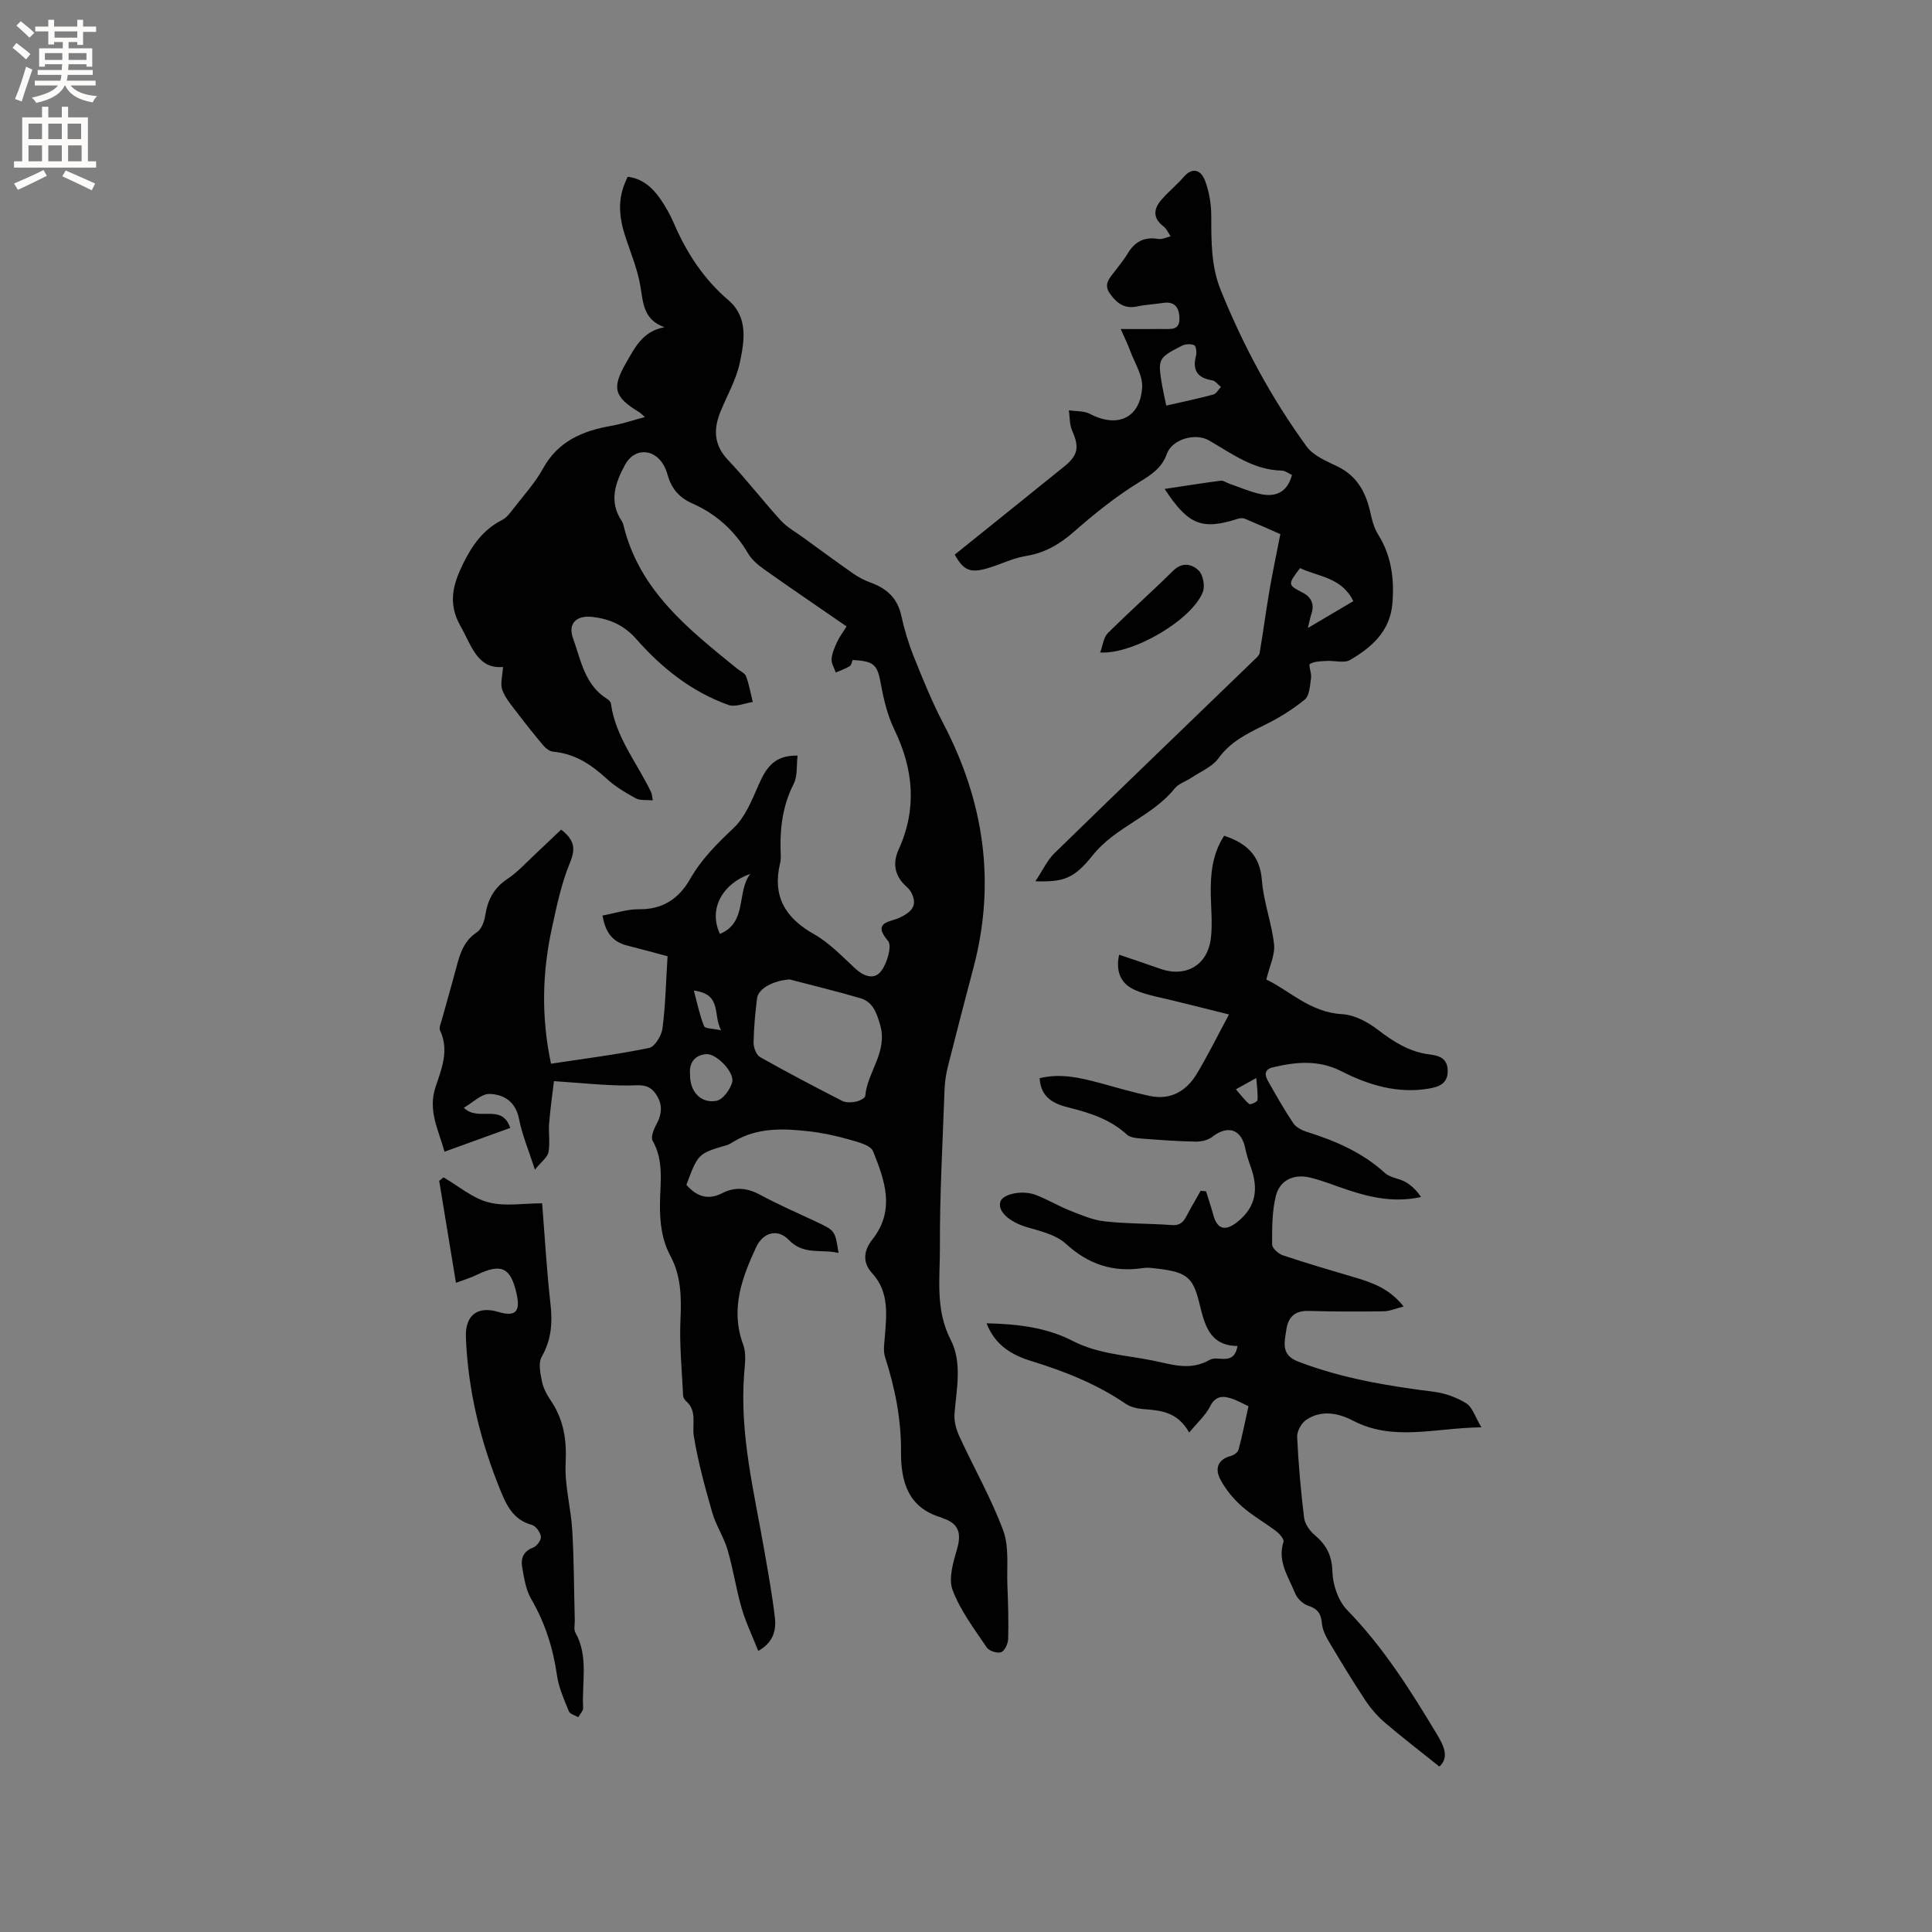 <svg enable-background="new 0 0 400 400" viewBox="0 0 400 400" xmlns="http://www.w3.org/2000/svg"><rect x="0" y="0" width="400" height="400" fill="#808080" stroke="none"/><g fill="#010102"><path d="m142.11 245.31c2.17 2.49 4.54 3.2 7.45 1.71 2.65-1.35 5.16-1.09 7.82.35 3.81 2.07 7.81 3.78 11.74 5.64 3.77 1.79 3.77 1.79 4.49 6.4-3.52-.85-7.19.53-10.28-2.68-2.36-2.45-5.36-1.57-6.79 1.51-2.98 6.43-5.37 12.9-2.66 20.18.66 1.78.35 4 .19 5.99-.98 12.55 2.1 24.62 4.21 36.82.79 4.58 1.64 9.17 2.16 13.79.28 2.56-.36 5.05-3.45 6.79-1.21-3.06-2.58-5.9-3.45-8.89-1.15-3.96-1.74-8.08-2.9-12.03-.78-2.66-2.41-5.06-3.17-7.72-1.5-5.21-2.94-10.47-3.82-15.8-.41-2.5.77-5.27-1.66-7.34-.29-.25-.54-.72-.56-1.11-.24-5.22-.78-10.46-.55-15.66.21-4.65.16-9.07-2.09-13.26-1.8-3.36-2.18-6.95-2.15-10.74.04-4.38.87-8.88-1.52-13.08-.44-.77.26-2.45.83-3.49 1.25-2.33 1.21-4.43-.41-6.51-1.46-1.88-3.37-1.45-5.45-1.44-4.82.02-9.65-.52-15.4-.9-.31 2.62-.75 5.66-1 8.72-.16 1.99.23 4.06-.14 5.99-.21 1.08-1.47 1.97-2.8 3.62-1.32-4.12-2.66-7.24-3.29-10.5-.7-3.6-3.14-5.1-6.11-5.18-1.68-.05-3.41 1.76-5.32 2.85 2.99 3.03 7.86-1.05 9.61 4.18-4.44 1.61-8.85 3.21-13.61 4.93-1.23-4.51-3.5-8.5-1.84-13.45 1.24-3.69 2.86-7.59.91-11.68-.25-.54.17-1.43.36-2.13.98-3.57 2.02-7.13 2.97-10.71.76-2.87 1.51-5.62 4.29-7.45.96-.63 1.56-2.25 1.75-3.51.49-3.22 1.77-5.67 4.58-7.55 2.25-1.5 4.11-3.6 6.12-5.46 1.67-1.55 3.31-3.14 5.01-4.75 2.73 2.14 3.05 3.89 1.83 6.84-1.79 4.32-2.76 9.02-3.76 13.62-1.97 9.09-2.24 18.25-.17 28.01 6.8-1.03 13.6-1.89 20.3-3.26 1.19-.24 2.59-2.55 2.78-4.05.62-4.72.71-9.5 1.05-14.94-2.11-.56-5.24-1.43-8.38-2.22-3.07-.77-4.52-2.8-5.08-6.21 2.64-.48 5.11-1.33 7.56-1.3 4.95.07 8.29-2.25 10.59-6.29 2.35-4.11 5.58-7.31 9-10.54 2.39-2.26 3.77-5.75 5.15-8.89 1.5-3.41 3.16-6.21 8.08-6.09-.25 2.07.02 4.22-.8 5.83-2.19 4.32-2.84 8.82-2.72 13.54.02.95.13 1.95-.09 2.86-1.64 6.8.98 11.32 6.95 14.7 3.17 1.79 5.82 4.57 8.53 7.09 1.83 1.7 4.02 2.52 5.48.53 1.2-1.62 2.24-5.17 1.38-6.18-3.35-3.92.41-3.91 2.23-4.74 2.95-1.35 3.82-2.73 2.63-5.19-.27-.55-.74-1.03-1.2-1.45-2.32-2.16-2.74-4.75-1.47-7.53 3.83-8.44 3.1-16.6-.87-24.82-1.4-2.89-2.21-6.16-2.78-9.34-.73-4.08-1.31-4.85-5.86-5.1-.18.4-.26 1.07-.61 1.28-.9.55-1.92.89-2.89 1.32-.31-.93-.94-1.89-.87-2.79.1-1.23.64-2.46 1.17-3.6.48-1.03 1.19-1.95 1.94-3.15-5.75-3.97-11.44-7.83-17.04-11.8-1.27-.9-2.58-1.99-3.35-3.3-2.78-4.73-6.62-8.2-11.6-10.39-2.61-1.15-4.25-3.02-5.02-5.74-.23-.81-.53-1.63-.97-2.34-2.06-3.37-6.02-3.34-7.87.06-2.04 3.76-3.42 7.59-.72 11.66.17.26.3.57.37.88 3.26 13.52 13.46 21.53 23.5 29.68.65.53 1.64.94 1.89 1.62.64 1.71.94 3.54 1.38 5.32-1.7.24-3.62 1.11-5.05.6-7.6-2.72-13.79-7.64-19.07-13.65-2.49-2.84-5.51-4.17-9.1-4.58-3.26-.37-5.1 1.35-4 4.4 1.65 4.56 2.42 9.74 7.13 12.62.33.2.69.61.73.96.96 6.96 5.47 12.31 8.35 18.39.13.27.12.6.31 1.62-1.35-.14-2.63.07-3.53-.43-2.12-1.16-4.25-2.43-6.01-4.05-3.2-2.95-6.61-5.19-11.07-5.6-.7-.06-1.5-.65-1.99-1.22-1.89-2.23-3.71-4.52-5.48-6.85-1.14-1.5-2.45-2.99-3.08-4.71-.46-1.27.05-2.9.15-4.76-5.31.47-6.49-4.39-8.83-8.53-2.64-4.67-1.51-8.62.57-12.85 1.86-3.79 4.15-7.07 8.06-9.04.98-.49 1.72-1.54 2.43-2.45 2.07-2.68 4.41-5.24 6.03-8.18 3.14-5.71 8.22-7.84 14.18-8.88 2.22-.39 4.37-1.13 6.95-1.82-.73-.62-.95-.85-1.21-1.01-5.21-3.18-5.73-4.97-2.62-10.34 1.78-3.07 3.38-6.44 7.88-7.24-4.49-1.59-4.41-5.22-5.04-8.75-.62-3.51-2.07-6.88-3.16-10.31-1.49-4.68-1.34-8.25.58-12.09 3.04.36 5.13 2.23 6.78 4.62 1.08 1.56 2.02 3.25 2.77 4.99 2.63 6.11 6.15 11.54 11.27 15.91 4.17 3.56 3.33 8.46 2.41 12.89-.74 3.57-2.68 6.88-4.06 10.32-1.46 3.63-1.31 6.85 1.62 9.93 3.79 3.99 7.15 8.39 10.87 12.46 1.32 1.45 3.14 2.45 4.75 3.62 3.4 2.48 6.8 4.98 10.25 7.39 1.11.77 2.35 1.43 3.62 1.89 3.33 1.19 5.57 3.21 6.36 6.83.63 2.89 1.49 5.76 2.59 8.5 1.88 4.68 3.78 9.38 6.11 13.84 8.4 16.07 10.92 32.8 6.27 50.46-1.81 6.86-3.6 13.72-5.33 20.6-.38 1.53-.62 3.12-.68 4.69-.39 10.9-1.01 21.8-.96 32.7.03 6.38-1 12.87 2.21 19.11 2.45 4.74 1.23 10.16.81 15.34-.12 1.54.35 3.27 1.01 4.7 2.99 6.51 6.59 12.79 9.07 19.48 1.27 3.42.71 7.54.87 11.34.15 3.71.26 7.42.16 11.13-.03.97-.71 2.45-1.45 2.73-.79.29-2.48-.24-2.97-.96-2.58-3.85-5.5-7.66-7.09-11.93-.9-2.43.17-5.82.96-8.6.93-3.26.21-5.23-3.01-6.25-.1-.03-.18-.12-.28-.15-6.9-2-8.39-7.46-8.34-13.59.05-6.78-1.26-13.24-3.31-19.64-.41-1.28-.15-2.81-.04-4.22.37-4.64.89-9.3-2.64-13.13-2.17-2.36-1.61-4.87.03-6.94 4.84-6.12 2.58-12.31.17-18.3-.52-1.3-3.23-1.94-5.05-2.46-2.7-.77-5.49-1.37-8.27-1.68-5.32-.6-10.65-.8-15.52 2.12-.45.27-.9.59-1.39.73-5.99 1.76-5.99 1.75-8.42 8.24zm21.37-42.53c-3.27.23-6.49 1.82-6.75 3.94-.37 3.04-.66 6.11-.71 9.17-.01 1.01.57 2.53 1.35 2.97 5.58 3.15 11.25 6.13 16.96 9.05.78.4 1.9.36 2.81.19.74-.14 1.96-.72 2-1.19.43-5.04 4.77-9.14 3.05-14.85-.78-2.6-1.53-4.64-4.06-5.39-4.84-1.43-9.76-2.6-14.65-3.89zm-20.61 19.66c-.08 3.6 2.27 6.08 5.48 5.47 1.32-.25 2.83-2.33 3.24-3.85.54-2.01-3.24-5.97-5.36-5.81-2.71.21-3.59 2.18-3.36 4.19zm12.48-41.51c-5.54 1.91-8.8 7.05-6.3 12.43 5.77-2.41 3.39-8.72 6.3-12.43zm-11.7 24.16c.77 2.83 1.23 5.19 2.12 7.36.22.53 1.85.49 3.52.86-1.74-3.21.28-7.47-5.64-8.22z"/><path d="m298.01 365.75c-3.98-3.19-7.69-6.02-11.22-9.05-1.58-1.35-3.01-2.98-4.15-4.72-2.69-4.06-5.21-8.24-7.7-12.43-.63-1.06-1.15-2.31-1.26-3.51-.17-1.95-.9-2.98-2.85-3.6-1.1-.35-2.29-1.53-2.72-2.62-1.34-3.36-3.68-6.54-2.38-10.58.17-.53-.77-1.65-1.45-2.17-2.36-1.8-4.99-3.26-7.2-5.22-1.75-1.56-3.33-3.49-4.42-5.55-1.13-2.12-.64-4.11 2.17-4.86.62-.16 1.44-.74 1.59-1.28.76-2.81 1.32-5.67 2.06-9.01-.91-.42-2.16-1.15-3.51-1.6-1.81-.59-3.32-.58-4.43 1.62-.92 1.84-2.59 3.31-4.33 5.42-2.5-4.41-6.02-4.56-9.54-4.86-1.22-.1-2.59-.4-3.57-1.07-6.02-4.11-12.66-6.74-19.58-8.87-4-1.23-7.51-3.26-9.26-7.81 6.39.12 12.43.86 17.82 3.64 5.28 2.72 10.95 2.93 16.51 4.05 4.05.81 7.76 2.22 11.91-.14 1.68-.96 4.96 1.39 5.72-2.86-6.03-.03-6.88-4.79-7.98-9.16-1.37-5.42-2.8-6.24-9.71-6.98-.63-.07-1.28-.09-1.91.01-6.14.92-11.27-.75-15.94-5.03-2.02-1.85-5.19-2.6-7.97-3.41-3.68-1.07-6.28-3.3-5.57-5.36.52-1.52 4.47-2.41 7.25-1.36 2.43.91 4.69 2.29 7.11 3.25 2.34.92 4.74 1.97 7.19 2.24 4.62.52 9.31.42 13.96.77 2.32.18 2.76-1.51 3.57-2.94.78-1.39 1.57-2.77 2.36-4.16.37.04.75.07 1.12.11.51 1.64 1.06 3.26 1.51 4.92.83 3.02 2.51 3.36 4.93 1.45 3.97-3.13 4.41-6.92 2.84-11.34-.46-1.29-.9-2.61-1.17-3.95-.8-3.95-3.61-4.87-6.82-2.36-.88.69-2.29 1.01-3.45.99-3.67-.07-7.35-.33-11.01-.62-1.1-.09-2.49-.17-3.21-.83-3.42-3.13-7.57-4.48-11.93-5.57-3.04-.76-5.92-1.95-6.14-6.11 4.2-1.04 8.18-.15 12.16.91 3.57.95 7.12 2.04 10.73 2.78 4.27.88 7.51-1.06 9.65-4.61 2.28-3.78 4.23-7.76 6.66-12.28-4.06-1.01-7.71-1.9-11.36-2.82-2.66-.67-5.42-1.11-7.93-2.16-2.91-1.21-4.27-3.61-3.46-7.39 2.94 1 5.71 1.92 8.47 2.9 5.33 1.9 9.9-.72 10.54-6.39.33-2.92.03-5.92-.03-8.89-.08-4.28.29-8.45 2.77-12.25 4.54 1.52 7.41 3.97 7.81 9.2.34 4.47 2.03 8.82 2.52 13.29.23 2.17-.93 4.48-1.6 7.28 4.72 2.23 9.04 6.8 15.67 7.17 2.52.14 5.27 1.59 7.35 3.18 3.27 2.5 6.54 4.62 10.7 5.15 1.96.25 3.77.71 3.83 3.34.07 2.77-1.92 3.4-3.9 3.74-6.44 1.1-12.48-.72-18.07-3.57-4.77-2.43-9.37-1.97-14.19-.84-1.89.44-1.73 1.63-1.03 2.87 1.67 2.95 3.34 5.91 5.23 8.72.57.85 1.79 1.46 2.83 1.79 5.91 1.86 11.47 4.25 16.14 8.51 1.09.99 2.93 1.1 4.28 1.87 1.26.73 2.32 1.8 3.19 3.1-5.5 1.2-10.4.12-15.24-1.49-2.61-.87-5.17-1.93-7.84-2.56-3.32-.78-6.19.6-6.99 3.87-.79 3.21-.77 6.66-.76 10 0 .77 1.3 1.94 2.23 2.25 4.9 1.64 9.87 3.1 14.82 4.56 3.67 1.08 7.23 2.31 10.18 6.04-1.66.42-2.9.97-4.14.99-5.17.07-10.34.08-15.5-.08-2.95-.09-4.28 1.31-4.67 4.01-.39 2.62-1.08 5.12 2.47 6.48 9.09 3.49 18.55 5.05 28.13 6.26 2.32.29 4.73 1.17 6.7 2.4 1.25.79 1.78 2.73 3.11 4.95-9.67.12-18.22 2.98-26.59-1.38-3.08-1.6-6.55-2.28-9.7-.15-.99.67-1.91 2.33-1.86 3.5.26 5.61.76 11.21 1.44 16.78.16 1.27 1.17 2.68 2.19 3.55 2.42 2.04 3.58 4.22 3.67 7.6.08 2.71 1.21 6.04 3.06 7.94 7.48 7.67 13.1 16.6 18.56 25.68 1.39 2.34 2.66 4.75.53 6.72zm-42.13-140.22c1.08 1.24 1.82 2.28 2.78 3.06.22.18 1.66-.48 1.69-.81.11-1.38-.12-2.78-.25-4.59-1.65.92-2.56 1.43-4.22 2.34z"/><path d="m214.37 182.45c1.58-2.37 2.47-4.36 3.92-5.78 13.73-13.39 27.56-26.68 41.35-40.01.45-.43 1.05-.92 1.15-1.45.74-4.34 1.31-8.7 2.05-13.04.64-3.74 1.44-7.46 2.24-11.58-2.33-1.03-4.81-2.14-7.31-3.18-.43-.18-1.04-.15-1.5 0-7.41 2.39-10.27 1.28-15.14-6.18 4-.6 7.8-1.21 11.62-1.71.53-.07 1.13.4 1.71.6 2.13.74 4.22 1.66 6.41 2.15 3.15.7 5.63-.24 6.62-3.93-.65-.29-1.38-.89-2.13-.91-5.85-.12-10.31-3.51-15.06-6.25-2.81-1.62-7.62-.26-8.71 2.78-1.09 3.05-3.33 4.38-5.93 5.99-4.72 2.92-9.12 6.46-13.31 10.14-2.97 2.6-6.03 4.39-9.97 5.03-2.68.43-5.21 1.73-7.84 2.51-3.66 1.09-5.07.45-6.87-2.8 7.6-6.11 15.18-12.2 22.74-18.31 2.83-2.28 3.06-4.04 1.57-7.34-.57-1.26-.47-2.81-.68-4.23 1.47.23 3.13.09 4.38.75 5.67 2.97 10.38.88 10.79-5.48.16-2.48-1.57-5.09-2.49-7.62-.44-1.21-1.02-2.37-1.95-4.48 3.46 0 6.05.03 8.63-.01 1.53-.02 3.51.38 3.53-2.03.01-2.09-.71-3.78-3.39-3.36-1.77.27-3.58.34-5.33.72-2.59.56-4.18-.59-5.62-2.57-1.49-2.05-.1-3.29.96-4.71.88-1.19 1.86-2.33 2.62-3.6 1.46-2.47 3.42-3.59 6.35-3.09.81.14 1.72-.35 2.59-.54-.48-.69-.83-1.56-1.47-2.05-2.23-1.68-2.1-3.57-.5-5.45 1.44-1.69 3.21-3.1 4.66-4.78 1.92-2.23 3.62-1.31 4.39.66.89 2.29 1.32 4.9 1.33 7.37.01 5.2-.06 10.36 1.93 15.31 4.66 11.53 10.51 22.43 17.83 32.47 1.38 1.89 4.05 3 6.3 4.08 4.16 1.99 5.97 5.44 6.9 9.67.33 1.51.74 3.1 1.55 4.39 2.8 4.44 3.41 9.26 2.99 14.35-.47 5.73-4.28 9.07-8.74 11.68-1.25.73-3.27.1-4.92.21-1.17.07-2.48.07-3.42.63-.35.21.39 1.93.24 2.9-.23 1.55-.31 3.64-1.3 4.46-2.58 2.12-5.52 3.91-8.53 5.38-3.54 1.74-6.89 3.4-9.34 6.78-1.28 1.77-3.68 2.74-5.6 4.03-1.14.77-2.65 1.2-3.46 2.22-4.69 5.83-12.32 7.96-17.01 13.88-3.84 4.81-6.03 5.53-11.83 5.33zm27.09-98.48c3.41-.78 6.6-1.44 9.73-2.28.63-.17 1.06-1.03 1.59-1.57-.6-.48-1.15-1.27-1.8-1.37-3.07-.5-4.15-2.08-3.36-5.11.18-.68.02-2-.37-2.17-.71-.31-1.83-.26-2.55.11-4.95 2.53-5.02 2.73-4.1 8.2.22 1.23.51 2.45.86 4.19zm38.73 40.49c-2.43-4.97-7.25-5.03-11.02-6.84-2.6 3.4-2.58 3.47.53 5.08 1.84.96 2.49 2.44 1.79 4.47-.23.67-.35 1.39-.71 2.85 3.53-2.08 6.31-3.73 9.41-5.56z"/><path d="m94.4 265.59c-1.23-7.47-2.35-14.29-3.47-21.11.3-.24.6-.48.9-.72 3.09 1.79 5.98 4.31 9.31 5.17 3.44.9 7.3.2 11.1.2.56 6.98.95 13.92 1.73 20.83.44 3.91.2 7.42-1.82 10.95-.74 1.3-.28 3.47.07 5.15.29 1.41 1.05 2.79 1.87 4 2.66 3.95 3.26 8.15 3.02 12.92-.23 4.58 1.1 9.22 1.37 13.85.36 6.21.36 12.45.52 18.67.02.84-.24 1.84.12 2.49 2.79 4.98 1.31 10.38 1.61 15.59.04.63-.65 1.3-1.01 1.95-.67-.4-1.72-.65-1.95-1.23-.98-2.43-2.1-4.91-2.46-7.47-.8-5.64-2.48-10.86-5.35-15.81-1.11-1.91-1.46-4.33-1.85-6.57-.31-1.76.22-3.26 2.24-4.02.77-.29 1.73-1.56 1.64-2.27-.11-.91-1.05-2.22-1.88-2.45-3.59-.99-5.03-3.58-6.35-6.77-4.23-10.28-6.85-20.87-7.3-32.01-.19-4.74 2.48-6.57 6.72-5.31 3.62 1.08 4.62-.1 3.75-3.88-1.23-5.33-3.14-6.22-8.11-3.85-1.1.57-2.31.92-4.42 1.7z"/><path d="m227.78 135.09c.56-1.51.7-3.11 1.56-3.98 4.42-4.41 9.1-8.55 13.54-12.94 1.93-1.9 3.93-1.38 5.31-.03.9.88 1.32 3.17.85 4.41-2.14 5.64-14.28 12.95-21.26 12.54z"/></g><path d="m2.6 9.9.8-1c.9.7 1.9 1.4 2.9 2.3l-.9 1.1c-1.1-1-2-1.8-2.8-2.4zm.5 10.6c.9-2.1 1.6-4.3 2.3-6.7.4.2.8.4 1.3.6-.7 2.1-1.5 4.3-2.2 6.6zm.3-15.2.9-.9c1 .8 2 1.6 2.8 2.4l-1 1c-.9-.9-1.8-1.7-2.7-2.5zm12.6-1.2h1.2v1.4h2.7v1.1h-2.7v2.7h-1.2v-.6h-1.8v1.3h4.9v3.8h-1.2v-.5h-3.7c0 .4-.1.9-.1 1.2h5.1v1h-5.2c0 .5-.1.9-.2 1.2h6v1h-5.2c1.1 1.3 2.9 2 5.5 2.2-.4.4-.7.8-.9 1.3-2.9-.5-4.8-1.6-5.7-3.5h-.1c-.8 1.7-2.7 2.9-5.9 3.6-.2-.4-.6-.8-.9-1.1 2.8-.6 4.6-1.4 5.4-2.5h-4.8v-1h5.3c.1-.3.2-.7.2-1.2h-4.9v-1h5c0-.4 0-.8.1-1.2h-3.6v.5h-1.2v-3.8h4.9v-1.3h-1.8v.5h-1.2v-2.7h-2.7v-1h2.7v-1.4h1.2v1.4h4.8zm-6.7 8.3h3.6c0-.4 0-.9 0-1.4h-3.6zm1.9-4.6h4.8v-1.3h-4.7v1.3zm6.7 3.2h-3.7v1.4h3.7z" fill="#fcfbfa"/><path d="m8.7 22.1h1.3v2.2h2.8v-2.2h1.3v2.2h4.1v9.1h1.7v1.3h-17v-1.3h1.7v-9.1h4.1zm.3 13.1.7 1.2c-1.8.9-3.8 1.9-6 2.9-.2-.4-.5-.8-.8-1.3 2.3-1 4.4-1.9 6.1-2.8zm-3.1-6.4h2.8v-3.2h-2.8zm0 4.6h2.8v-3.3h-2.8zm4.1-4.6h2.8v-3.2h-2.8zm0 4.6h2.8v-3.3h-2.8zm3.6 1.9c2.1.9 4.1 1.8 6.1 2.7l-.7 1.4c-2.2-1.1-4.2-2-6.1-2.9zm3.2-9.7h-2.8v3.2h2.8zm-2.7 7.8h2.8v-3.3h-2.8z" fill="#fcfbfa"/></svg>